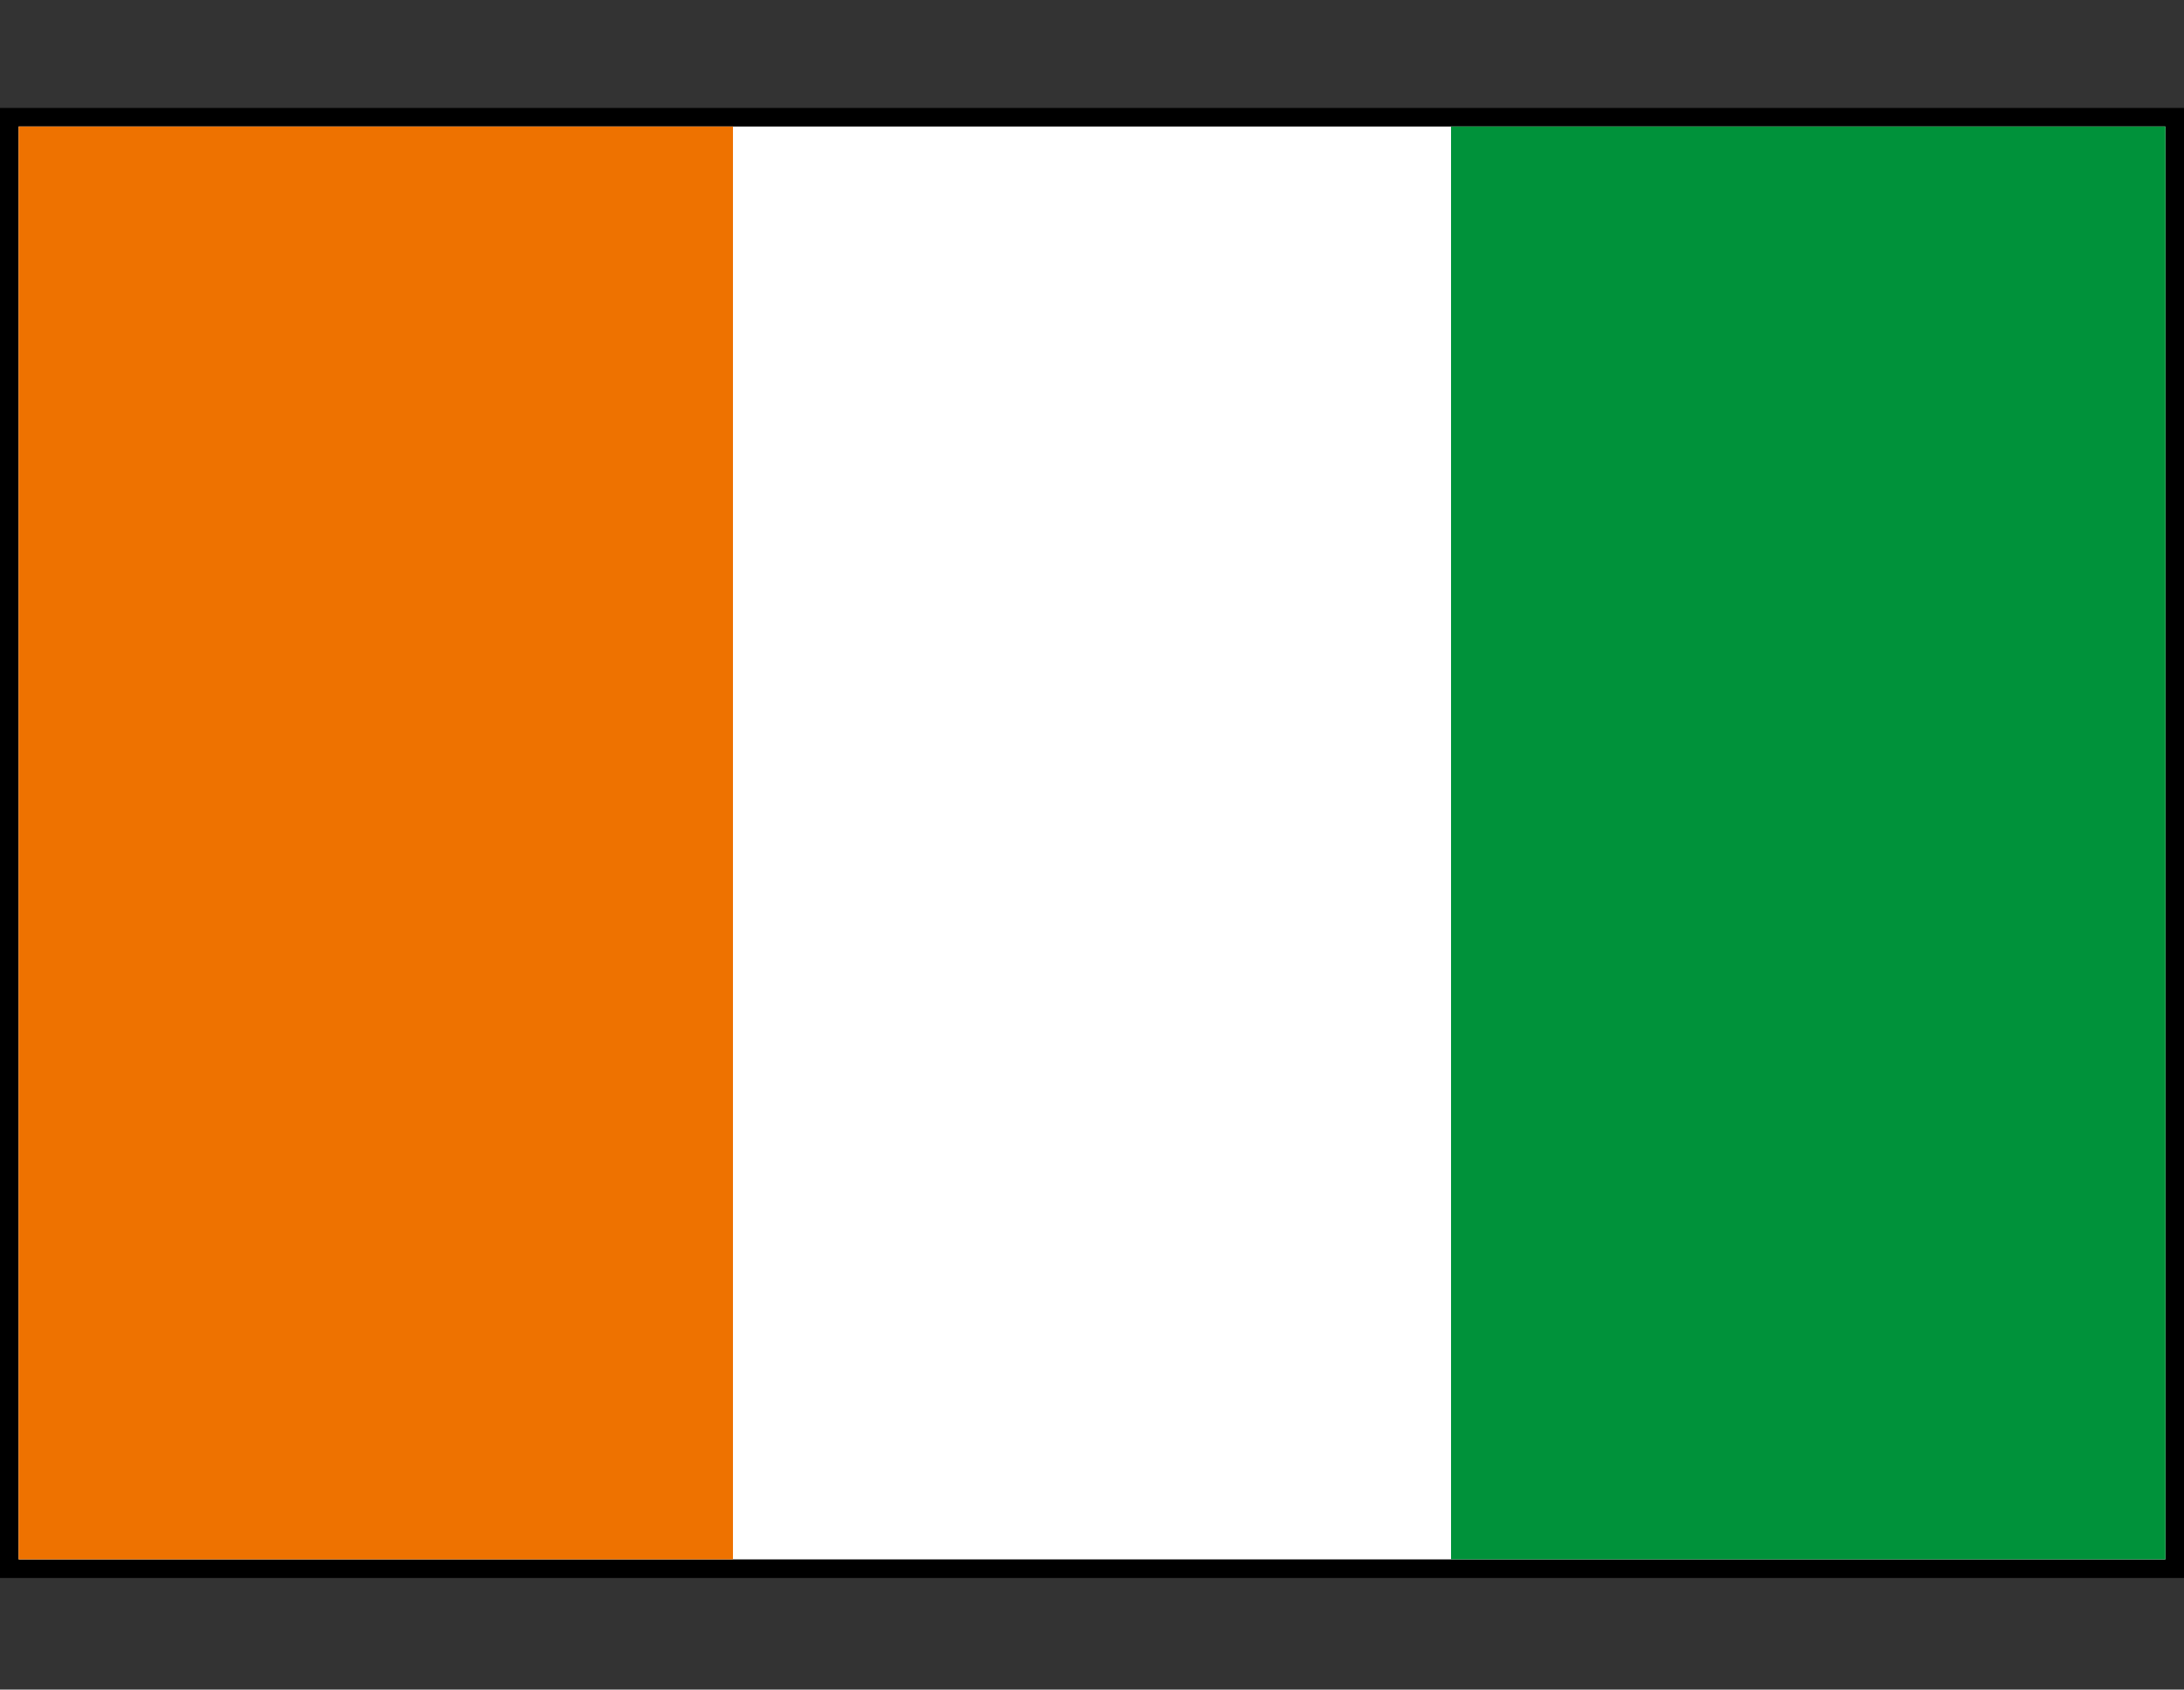 <?xml version="1.0" encoding="utf-8"?>
<!-- Generator: Adobe Illustrator 15.0.0, SVG Export Plug-In . SVG Version: 6.00 Build 0)  -->
<!DOCTYPE svg PUBLIC "-//W3C//DTD SVG 1.1//EN" "http://www.w3.org/Graphics/SVG/1.1/DTD/svg11.dtd">
<svg version="1.1" id="Шар_1" xmlns="http://www.w3.org/2000/svg" xmlns:xlink="http://www.w3.org/1999/xlink" x="0px" y="0px"
	 width="587px" height="454px" viewBox="0 0 587 454" enable-background="new 0 0 587 454" xml:space="preserve">
<rect x="0" y="0" width="587" height="454" fill="#333333" stroke="none"/>
<style type="text/css">
	<![CDATA[
	 .brdr{fill:#000000}
	]]>
</style>
<path class="brdr" fill-rule="evenodd" clip-rule="evenodd" d="M5,34h577v385H5V34z M0,29h587v395H0V29z"/>
<rect x="5" y="34" fill-rule="evenodd" clip-rule="evenodd" fill="#FFFFFF" width="577" height="385"/>
<rect x="390" y="34" fill-rule="evenodd" clip-rule="evenodd" fill="#00923A" width="192" height="385"/>
<rect x="5" y="34" fill-rule="evenodd" clip-rule="evenodd" fill="#EE7200" width="192" height="385"/>
</svg>

